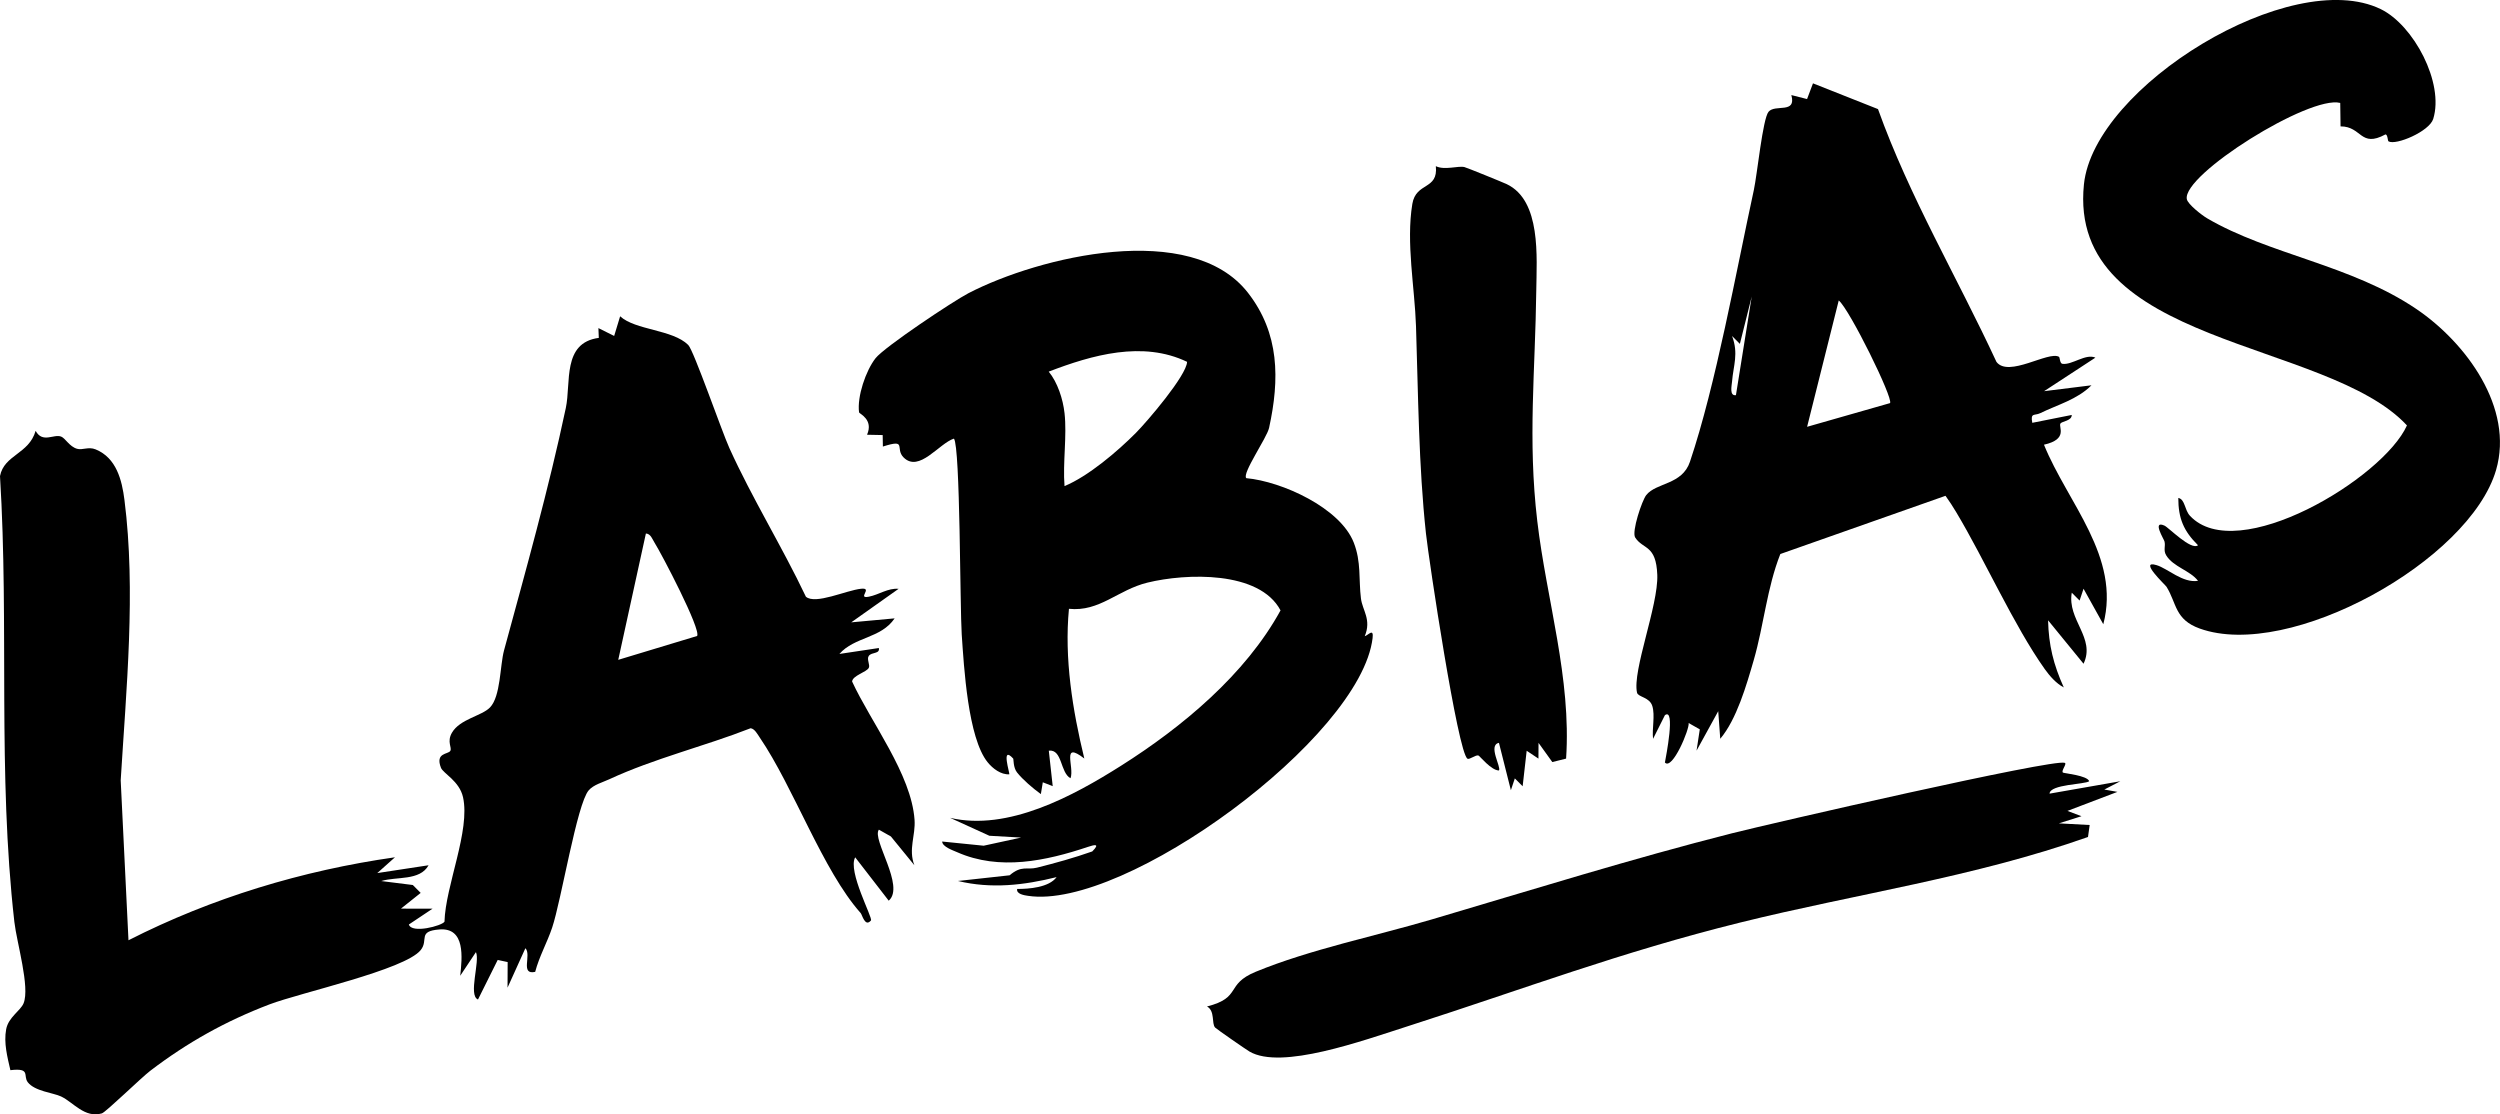 <?xml version="1.0" encoding="UTF-8"?><svg id="b" xmlns="http://www.w3.org/2000/svg" width="632.96" height="282.15" viewBox="0 0 632.96 282.15"><g id="c"><path d="M174.25,87.34c1.4,1.39,8.48,21.83,10.41,26.09,5.82,12.84,13.33,24.91,19.38,37.65,2.41,2.07,10.19-1.62,13.98-2.02,3.13-.33-1.18,2.64,1.98,2.01,2.54-.5,4.8-2.22,7.51-1.99l-11.99,8.49,10.99-1.01c-3.49,5.14-10.15,4.63-13.99,9.01l9.99-1.5c.3,1.57-1.8.96-2.55,2-.59.83.4,2.31,0,3.03-.62,1.11-4.09,1.93-4.22,3.45,4.77,10.34,15.01,23.48,15.81,35.03.28,3.97-1.61,7.42-.05,11.48l-5.94-7.28-3.04-1.72c-1.87,2.41,6.7,14.34,2.49,17.98l-8.49-10.98c-1.97,3.51,4.52,15.36,3.99,15.99-1.5,1.77-2.21-1.44-2.6-1.87-9.62-10.82-16.99-31.89-25.56-44.46-.56-.82-1.29-2.23-2.31-2.34-11.68,4.57-24.41,7.64-35.79,12.92-1.68.78-3.98,1.38-5.2,2.8-2.98,3.45-6.93,27.82-9.25,34.75-1.27,3.79-3.29,7.33-4.3,11.21-3.9.86-.84-4.33-2.48-5.99l-4.52,9.99.03-6.48-2.52-.54-4.99,10.02c-2.55-1.03.58-9.75-.52-12l-3.98,5.99c.5-4.59,1.34-12.23-5.24-11.73-5.66.43-2.68,2.65-4.77,5.23-4.02,4.99-30.4,10.75-38.27,13.74-11.08,4.22-20.79,9.64-30.19,16.81-2.31,1.76-11.25,10.49-12.26,10.79-4.33,1.28-7.25-2.84-10.34-4.29-1.97-.93-6.63-1.3-8.41-3.59-1.29-1.66.86-3.68-4.41-3.06-.76-3.32-1.71-6.9-1.07-10.35.57-3.07,3.63-4.68,4.41-6.58,1.66-4.07-1.74-15.41-2.33-20.59C-.66,195.59,2.33,158.49,0,120.53c1.06-5.41,7.32-5.55,9.02-11.45,1.77,3.23,4.6.72,6.47,1.46,1.06.42,2.07,2.51,4,3.08,1.4.42,2.87-.6,4.73.16,5.26,2.15,6.66,7.8,7.29,12.8,2.93,23.01.45,47.98-.95,71l1.97,40.48c21.07-10.73,44.06-17.68,67.47-21.01l-4.48,4,12.99-1.98c-2.22,4.01-8.1,2.8-11.99,4l8,1,1.99,2-4.99,3.98,7.99.02-5.99,4c.7,2.38,8.4.33,9.02-.71.24-9.1,6.59-23.05,4.69-31.53-.92-4.09-5.03-6.02-5.58-7.43-1.52-3.88,1.81-3.37,2.36-4.28.5-.82-.93-2.27.41-4.59,2.02-3.5,7.57-4.25,9.65-6.42,2.71-2.82,2.5-10.58,3.55-14.45,5.49-20.21,11.28-40.78,15.64-61.36,1.36-6.44-.95-16.52,8.35-17.75l-.1-2.48,3.99,1.99,1.51-4.98c3.86,3.55,13.26,3.32,17.23,7.25ZM176.49,161.03c1.11-1.54-9-20.84-10.78-23.65-.56-.88-.94-2.22-2.18-2.31l-7,31.99,19.97-6.04Z"/><path d="M521.29,90.32c.26.15.2,1.69.86,1.79,2.43.38,5.92-2.67,8.37-1.56l-12.99,8.49,12-1.49c-3.62,3.62-8.59,4.91-12.99,7.06-1.44.7-2.51-.22-2,2.44l9.99-1.99c.02,1.53-2.48,1.56-2.87,2.19-.52.84,2.03,3.96-4.16,5.34,5.96,14.72,19.49,28.42,15.02,45.46l-5-8.99-1,2.99-1.98-1.99c-1.21,6.89,6.09,11.44,2.98,17.99l-8.98-11c.15,6.29,1.36,11.21,3.98,17-1.92-1-3.59-2.92-4.83-4.66-7.83-11.04-15.11-27.51-22.36-39.63-.86-1.44-1.77-2.87-2.76-4.23l-41.82,14.74c-3.38,8.57-4.18,18.01-6.71,26.79-1.86,6.44-4.35,15.07-8.5,19.99l-.51-6.99-5.49,9.99.82-5.39-2.82-1.6c.28,1.45-4.13,12.08-6.01,10,.26-1.41,2.74-13.99,0-11.99l-3,5.99c-.3-2.57.55-5.9-.19-8.31-.7-2.27-3.61-2.24-3.87-3.38-1.25-5.49,5.42-22.06,5.13-29.81s-3.6-6.35-5.6-9.48c-.93-1.46,1.74-9.4,2.81-10.74,2.55-3.2,9.08-2.55,11.06-8.43,6.55-19.45,11.68-48.1,16.18-68.82.84-3.87,2.24-17.97,3.71-19.78,1.66-2.03,7.14.62,5.78-4.24l3.98,1.01,1.5-3.98,16.46,6.52c7.99,22.29,20.06,42.58,29.99,64,3.03,4.05,13.17-2.81,15.81-1.29ZM439.51,100.06l4-24.99-3,11.99-1.98-1.99c1.69,4.46.33,7.45,0,11.51-.09,1.09-.72,3.73.98,3.47ZM478.53,102.06c.87-1.18-10.25-23.75-12.99-25.99l-8.01,31.99,21-6Z"/><path d="M604.74,35.79c-.24-.14-.19-1.73-.78-1.76-6.42,3.49-5.94-2.05-11.37-2.03l-.08-5.94c-7.81-2.01-40.03,18.19-38.84,24.36.25,1.31,3.8,4.06,5.14,4.85,15.72,9.21,36.48,11.78,53.01,22.99,12.55,8.51,24.73,25.01,20.14,40.76-6.69,22.93-52.26,48.29-75.02,40.12-6.35-2.28-5.81-6.38-8.41-10.57-.28-.46-7.19-6.89-2.54-5.49,2.91.88,6.61,4.59,10.51,3.98-1.98-2.62-6.29-3.53-8.06-6.47-.77-1.27-.11-2.32-.43-3.52-.16-.6-3.19-5.4-.02-4,1.07.47,6.79,6.4,8.51,4.98-3.66-3.63-4.99-6.82-4.99-11.98,1.75.36,1.54,3.01,2.96,4.53,11.9,12.75,48.92-9.47,54.93-22.89-20.35-21.93-86-20.08-81.78-61.04,2.55-24.79,52.46-55.38,75.14-44.36,8.35,4.06,16.12,18.69,13.29,27.81-.98,3.16-9.45,6.76-11.33,5.67Z"/><path d="M315.52,121.06c9.05.83,23.77,7.52,27.22,16.29,1.94,4.92,1.23,9.36,1.83,14.17.37,3.02,2.72,5.34.96,9.56.9-.26,2.3-2.14,1.99.47-2.99,25.23-62.79,69-87.25,65.26-.88-.13-3.01-.43-2.74-1.74,2.99,0,8.02-.35,9.99-3-8.28,2.06-16.51,3.02-24.99.98l13.09-1.44c3.05-2.6,4.37-1.3,6.91-1.93,4.72-1.18,9.42-2.49,14.01-4.11,2.07-2.08.58-1.71-1.13-1.14-10.61,3.55-22.38,6.07-33.08,1.33-1.09-.48-3.75-1.37-3.79-2.7l10.51,1.06,9.48-2.06-8.04-.46-9.95-4.54c14.66,3.45,31.17-5.52,43.31-13.2,15.48-9.79,31.48-23.1,40.36-39.32-5.35-10.1-23.92-9.42-33.7-7.03-7.53,1.84-12.08,7.44-19.87,6.63-1.2,12.55.9,25.61,3.89,37.9-5.93-4.56-2.45,2.14-3.49,5-2.65-1.42-2.03-7.4-5.5-6.99l.99,8.99-2.51-.98-.49,2.99c-1.99-1.44-4.53-3.59-6.04-5.49-.99-1.24-.84-3.38-.97-3.51-3.2-3.49-.78,3.85-.99,3.99-2.11.14-4.21-1.48-5.46-3.03-5.02-6.15-6.02-24.23-6.58-32.42-.44-6.55-.36-47.56-1.97-49.54-3.77,1.2-8.81,8.7-12.75,4.76-2.27-2.28,1.06-4.77-5.24-2.75l-.05-2.91-3.96-.08c1.71-3.87-1.97-5.33-2.02-5.66-.53-3.98,1.69-10.54,4.17-13.71,2.2-2.82,19.64-14.45,23.53-16.47,17.94-9.29,56.38-18.56,70.76-.11,8,10.27,8.05,21.87,5.35,34.21-.56,2.54-6.9,11.57-5.78,12.71ZM269.52,104.57c.65,5.8-.47,12.58,0,18.5,6-2.48,13.4-8.77,18.05-13.45,2.85-2.87,12.87-14.57,12.98-18.01-11.25-5.4-24.03-1.74-35.03,2.48,2.25,2.73,3.61,6.98,4,10.49Z"/><path d="M396.51,192.07l-3.49.87-3.49-4.86-.02,3.99-2.98-1.99-1.02,8.99-1.98-1.99-1,2.99-3.02-11.99c-2.87.56.65,6.19,0,6.99-1.95,0-4.86-3.66-5.17-3.78-.7-.27-2.28,1.13-2.81.79-2.44-1.57-9.78-50.38-10.5-57.01-1.85-17.14-1.96-35.17-2.52-52.49-.32-9.75-2.55-21.16-.93-30.95.93-5.59,6.59-3.46,5.95-9.56,2.21,1.09,5.63-.15,7.24.23.57.13,9.81,3.89,10.71,4.32,8.76,4.17,7.58,18.51,7.48,26.96-.24,20.26-2.19,37.62.25,58.32,2.36,20.04,8.67,39.8,7.3,60.18Z"/><path d="M528.65,211.89l.42-3.01-7.8-.42,5.73-1.81-3.56-1.34,12.66-4.82-3.32-.59,4.05-2.1-17.92,3.14c.13-2.41,9.03-2.31,10.04-3.15-.46-1.46-6.4-2-6.64-2.18-.56-.4,1.08-2.22.47-2.47-2.83-1.12-74.6,15.39-84.29,17.84-25.04,6.35-50.94,14.4-75.93,21.79-14.07,4.16-30.97,7.63-44.64,13.27-7.8,3.22-3.41,6.51-12.32,8.78,2.08,1.17,1.11,4.29,2.04,5.33.33.37,7.9,5.61,8.72,6.09,8.05,4.69,28.35-2.66,40.45-6.54,29.01-9.31,53.47-18.62,83.75-26.12,29.31-7.27,59.17-11.45,88.09-21.67Z"/></g></svg>
